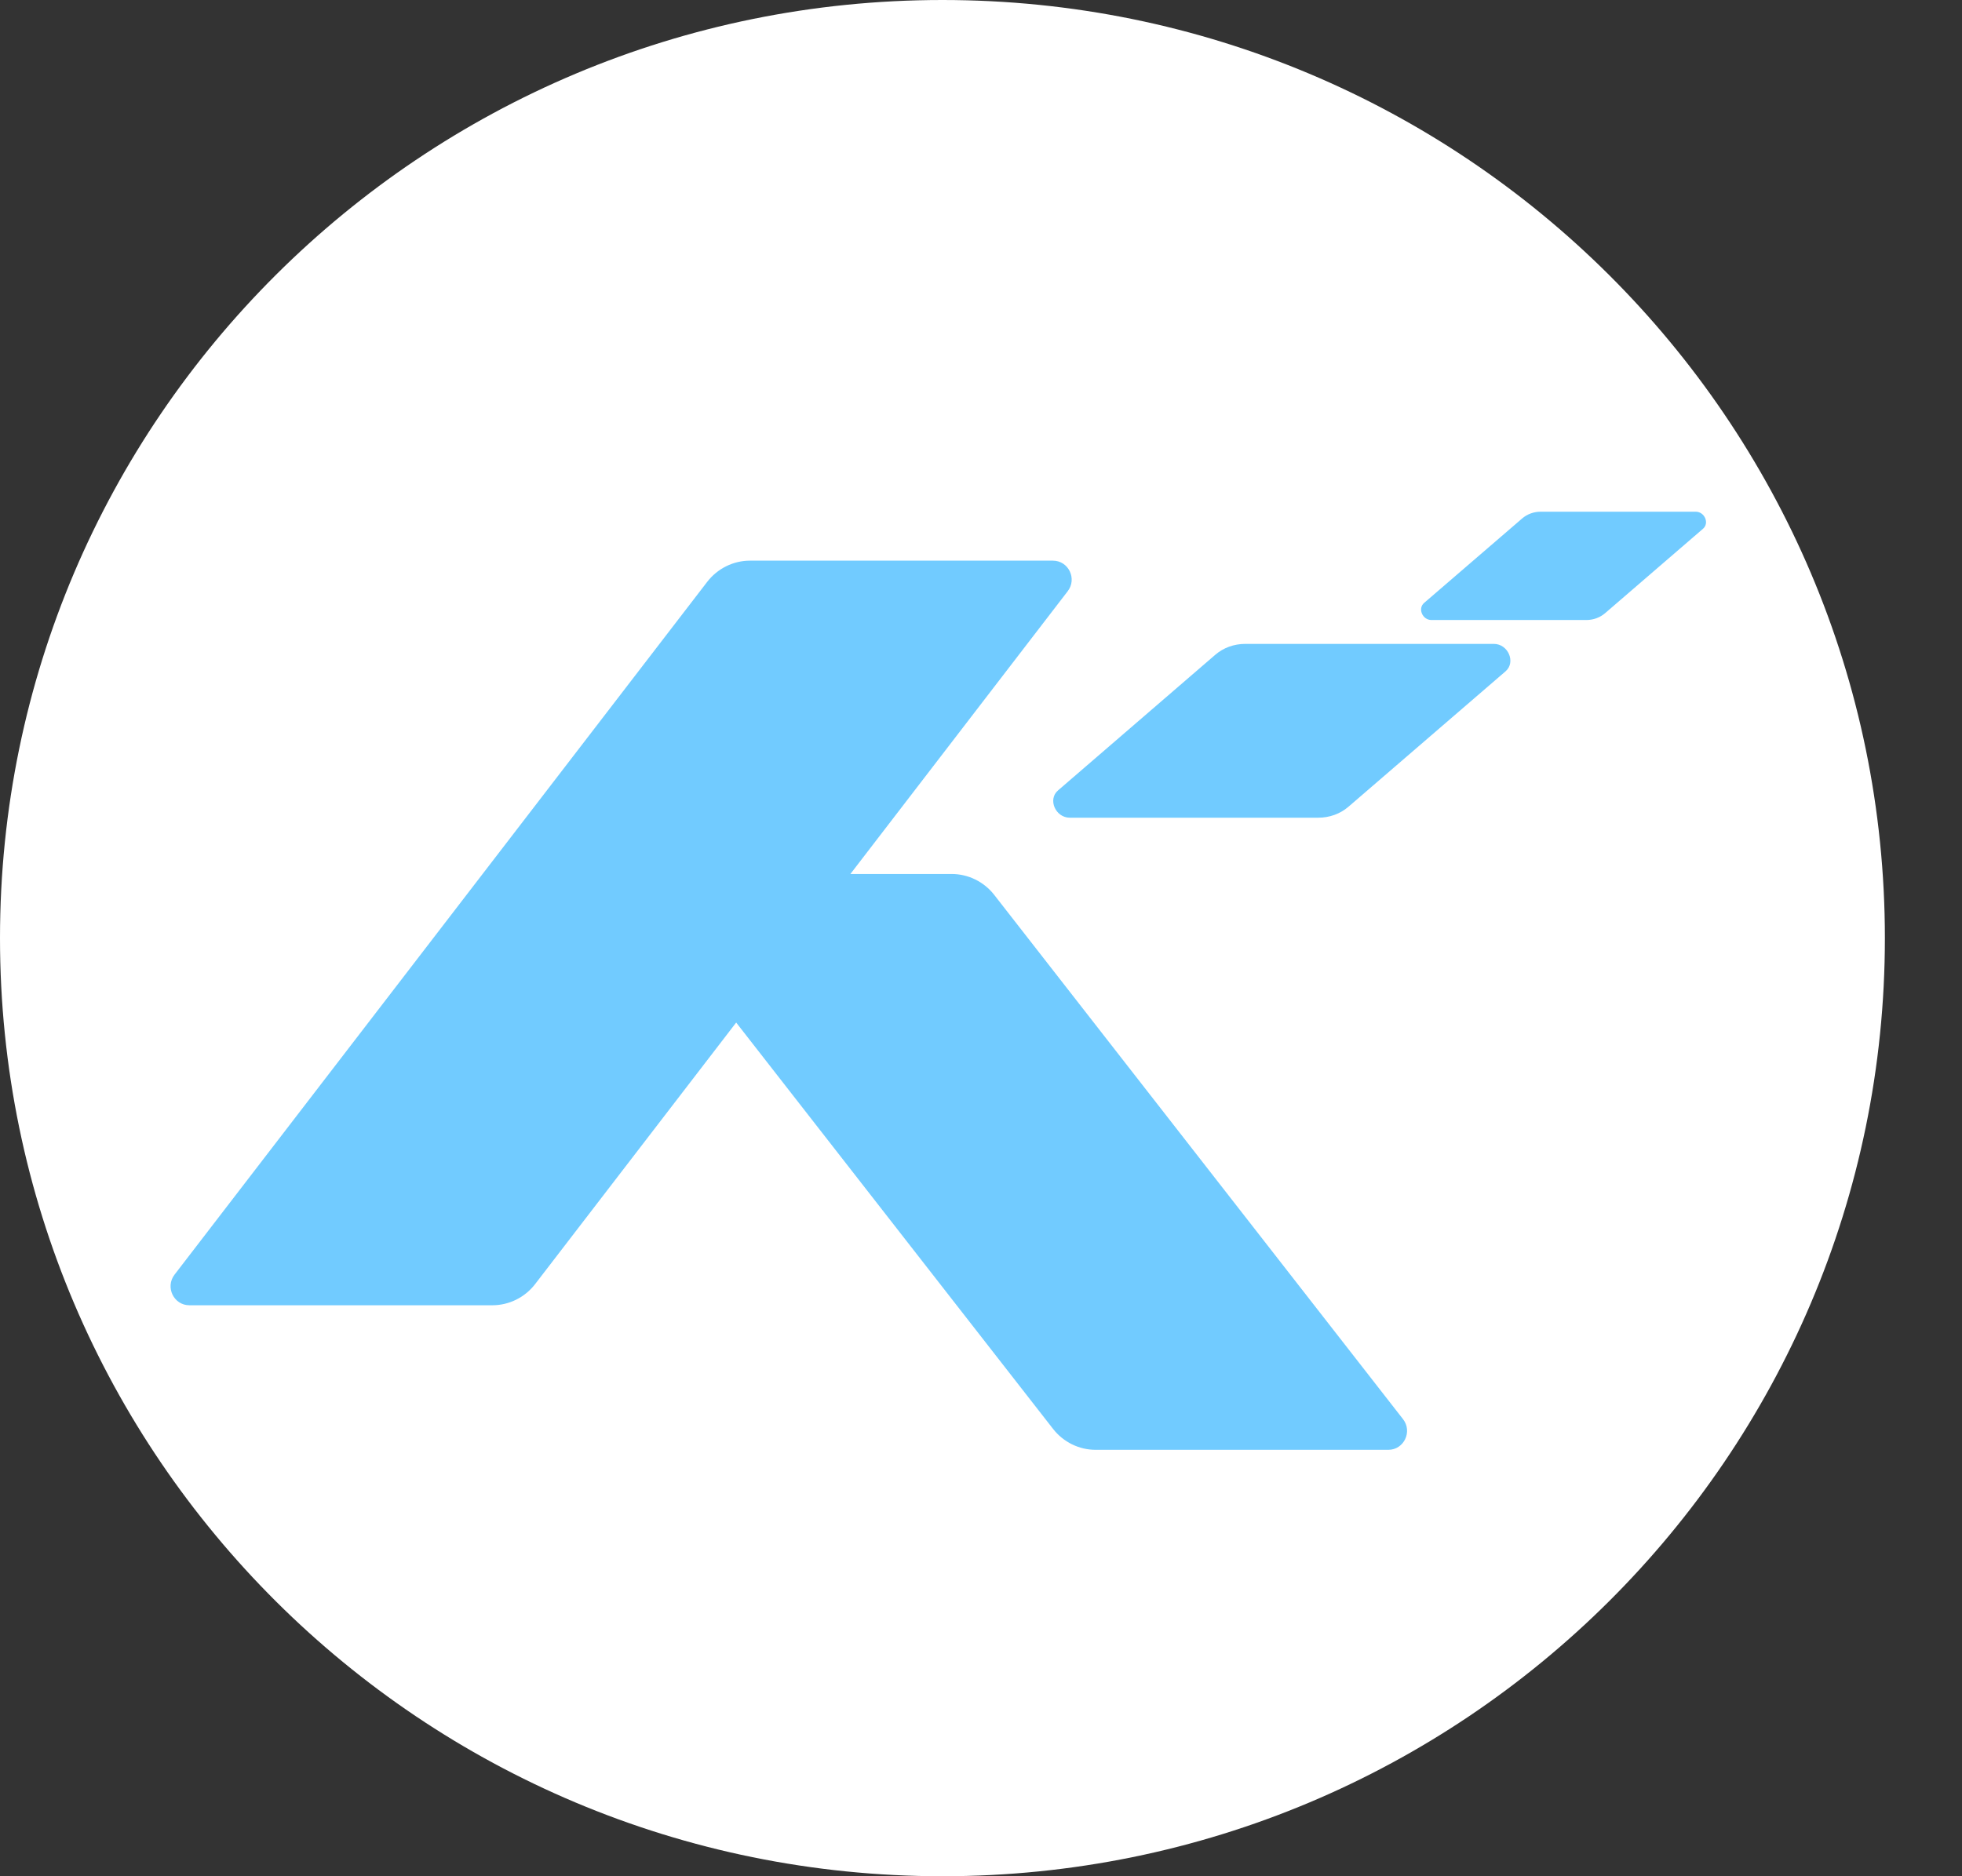 <svg 
 xmlns="http://www.w3.org/2000/svg"
 xmlns:xlink="http://www.w3.org/1999/xlink"
 width="23px" height="22px">
<rect width="100%" height="100%" fill="#333333" stroke="none"/>
<path fill-rule="evenodd"  fill="rgb(255, 255, 255)"
 d="M11.048,-0.000 C17.150,-0.000 22.096,4.925 22.096,11.000 C22.096,17.075 17.150,22.000 11.048,22.000 C4.946,22.000 0.000,17.075 0.000,11.000 C0.000,4.925 4.946,-0.000 11.048,-0.000 Z"/>
<path fill-rule="evenodd"  fill="rgb(113, 203, 255)"
 d="M19.964,6.200 L18.816,7.190 C18.755,7.242 18.678,7.270 18.596,7.270 L16.780,7.270 C16.675,7.270 16.618,7.136 16.694,7.070 L17.843,6.080 C17.903,6.028 17.980,6.000 18.062,6.000 L19.878,6.000 C19.983,6.000 20.041,6.134 19.964,6.200 ZM17.650,7.871 L15.807,9.460 C15.710,9.543 15.586,9.588 15.454,9.588 L12.541,9.588 C12.373,9.588 12.280,9.373 12.403,9.268 L14.246,7.678 C14.342,7.595 14.466,7.550 14.598,7.550 L17.512,7.550 C17.680,7.550 17.772,7.765 17.650,7.871 ZM9.969,10.248 L11.156,10.248 C11.350,10.248 11.534,10.338 11.655,10.493 L16.447,16.640 C16.561,16.786 16.458,17.000 16.275,17.000 L12.844,17.000 C12.650,17.000 12.466,16.910 12.345,16.755 L8.630,11.990 L6.273,15.057 C6.152,15.214 5.967,15.305 5.771,15.305 L2.220,15.305 C2.037,15.305 1.934,15.092 2.046,14.946 L8.290,6.823 C8.411,6.666 8.596,6.574 8.792,6.574 L12.343,6.574 C12.526,6.574 12.629,6.787 12.516,6.933 L9.969,10.248 Z"/>
</svg>